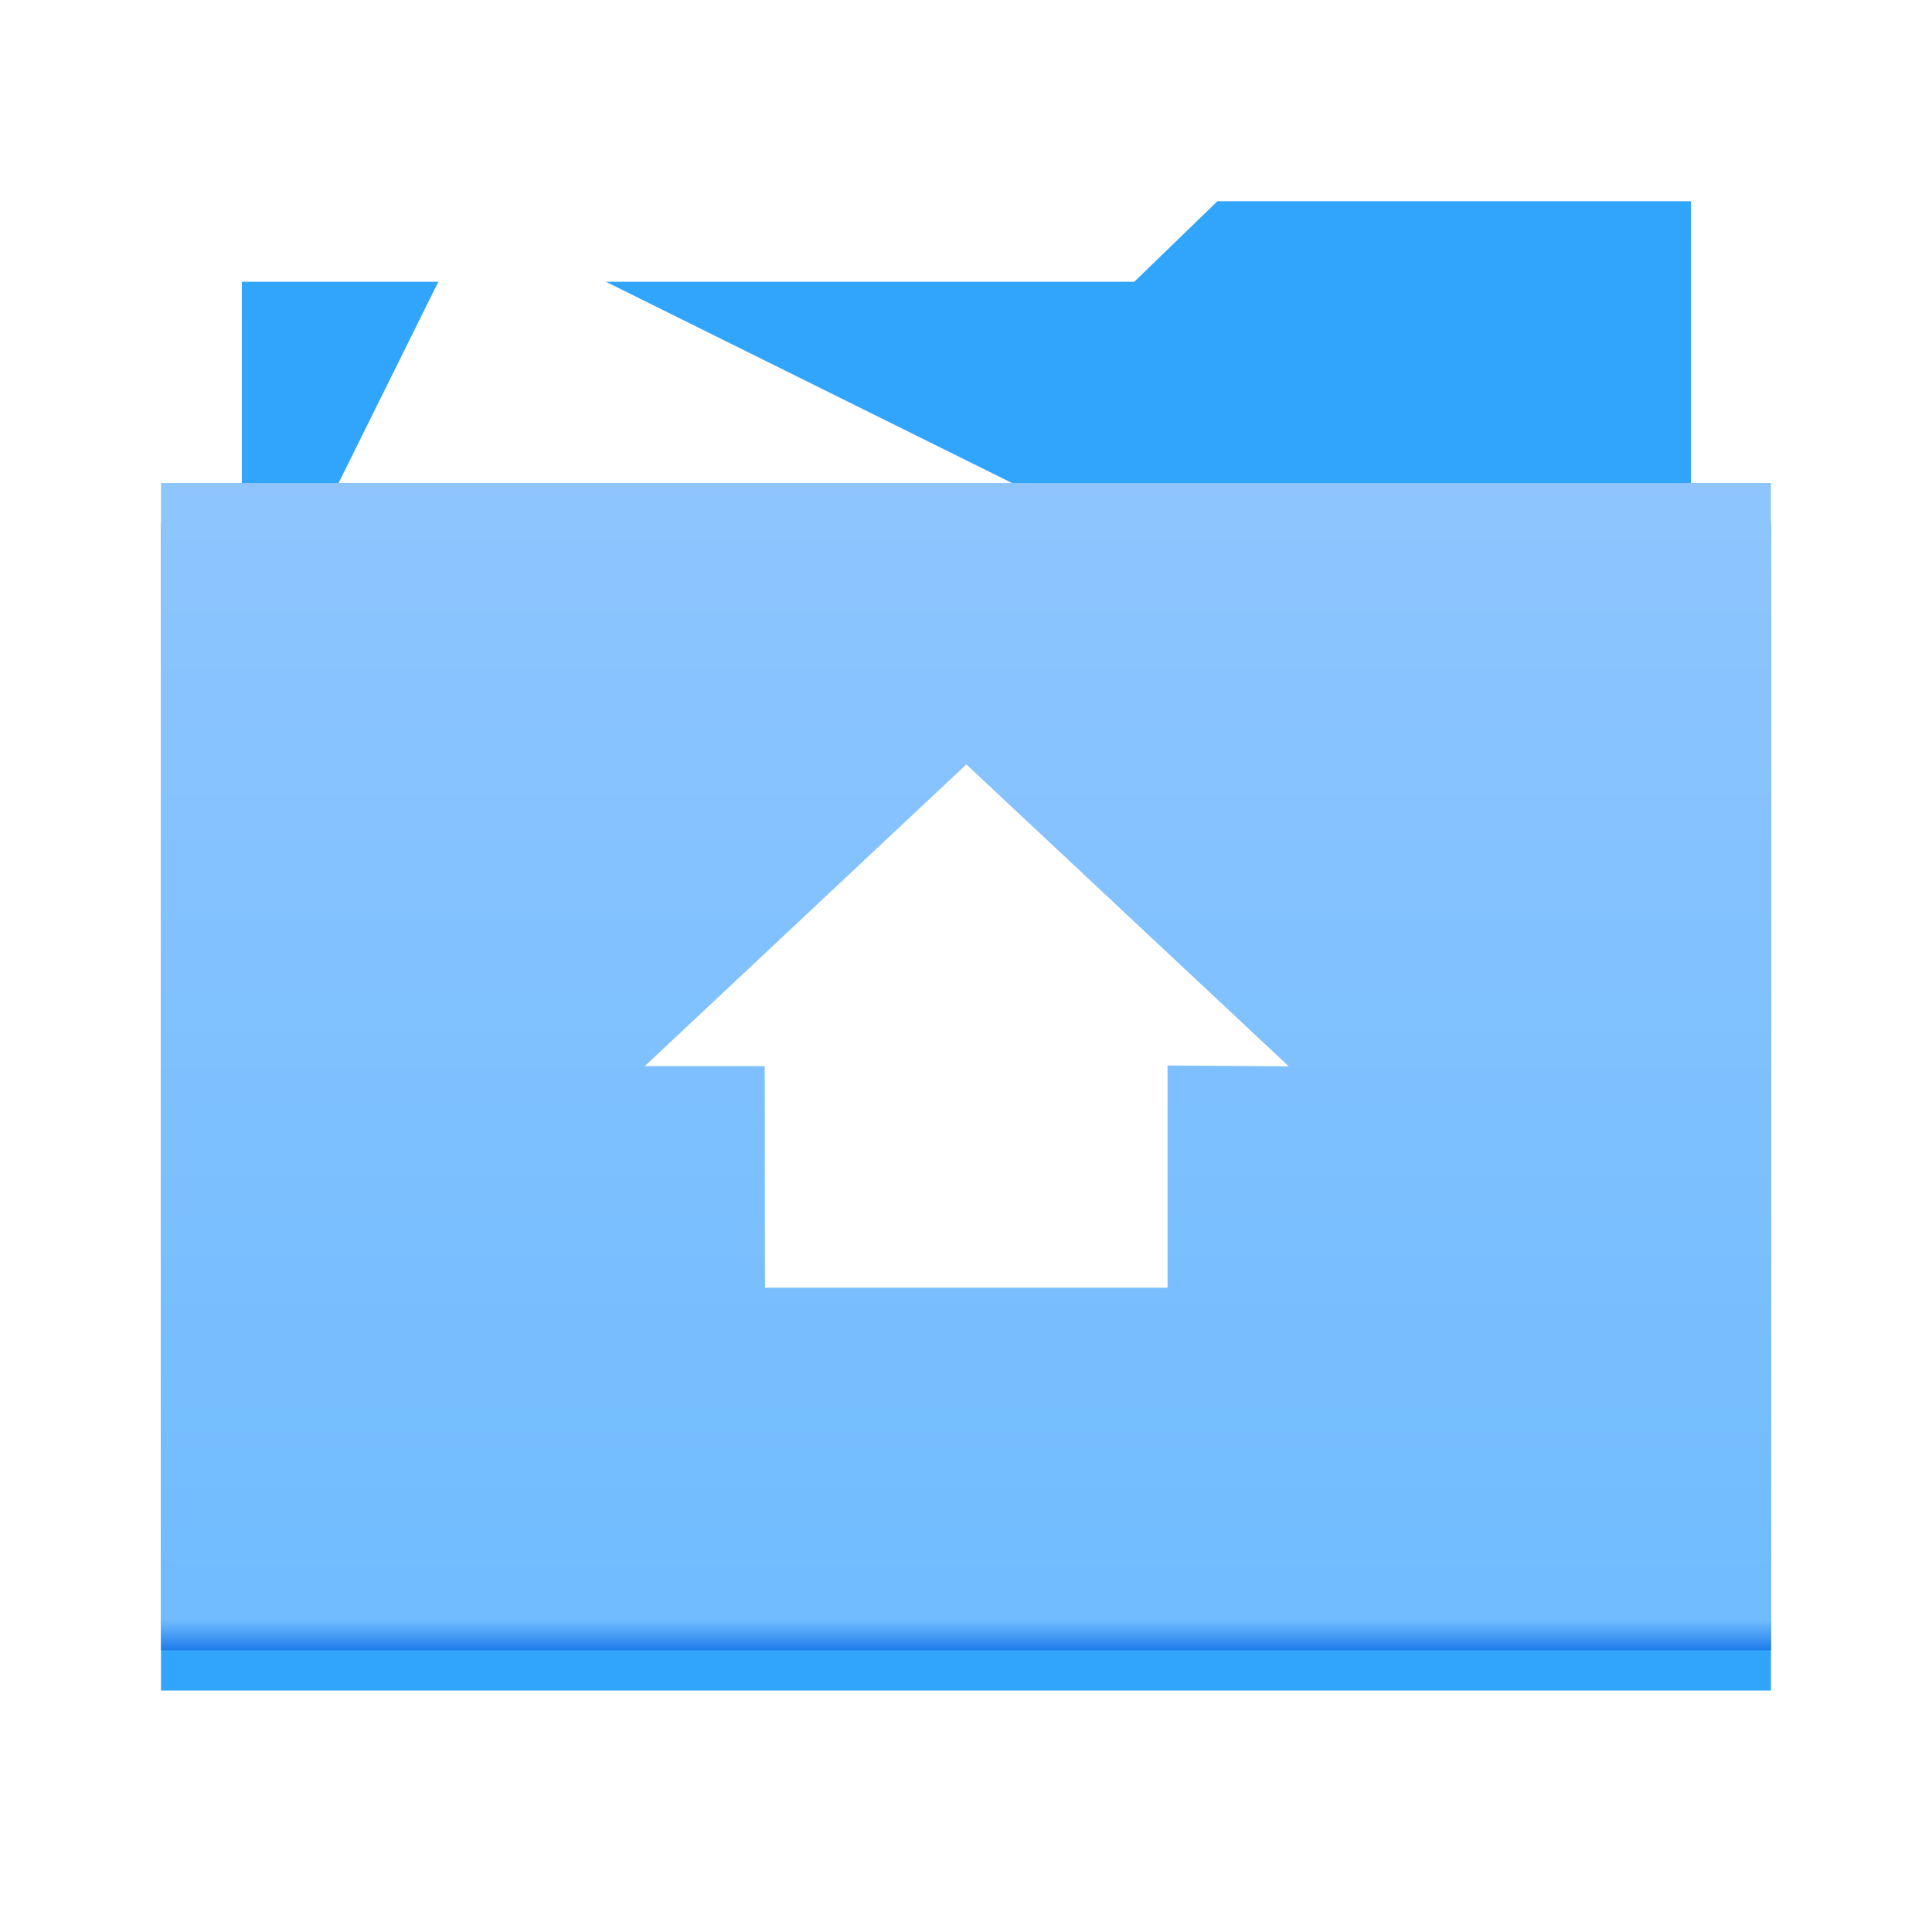 <?xml version="1.0" encoding="UTF-8" standalone="no"?>
<!-- Created with Inkscape (http://www.inkscape.org/) -->

<svg
   xmlns:dc="http://purl.org/dc/elements/1.1/"
   xmlns:cc="http://creativecommons.org/ns#"
   xmlns:rdf="http://www.w3.org/1999/02/22-rdf-syntax-ns#"
   xmlns:svg="http://www.w3.org/2000/svg"
   xmlns="http://www.w3.org/2000/svg"
   xmlns:inkscape="http://www.inkscape.org/namespaces/inkscape"
   version="1.1"
   width="48"
   height="48"
   viewBox="0 0 48 48"
   id="svg2">
  <title
     id="title4">folder-home</title>
  <desc
     id="desc6">Created with Sketch.</desc>
  <defs
     id="defs8">
    <filter
       filterUnits="objectBoundingBox"
       x="-0.5"
       y="-0.5"
       width="2"
       height="2"
       color-interpolation-filters="sRGB"
       id="filter-1">
      <feOffset
         id="feOffset11"
         result="shadowOffsetOuter1"
         in="SourceAlpha"
         dy="1"
         dx="0" />
      <feGaussianBlur
         id="feGaussianBlur13"
         result="shadowBlurOuter1"
         in="shadowOffsetOuter1"
         stdDeviation="1" />
      <feColorMatrix
         id="feColorMatrix15"
         result="shadowMatrixOuter1"
         type="matrix"
         in="shadowBlurOuter1"
         values="0 0 0 0 0   0 0 0 0 0   0 0 0 0 0  0 0 0 0.21 0" />
      <feMerge
         id="feMerge17">
        <feMergeNode
           id="feMergeNode19"
           in="shadowMatrixOuter1" />
        <feMergeNode
           id="feMergeNode21"
           in="SourceGraphic" />
      </feMerge>
    </filter>
    <linearGradient
       x1="0.5"
       y1="0"
       x2="0.5"
       y2="1"
       id="linearGradient-2">
      <stop
         id="stop24"
         style="stop-color:#8ec5ff;stop-opacity:1"
         offset="0" />
      <stop
         id="stop26"
         style="stop-color:#70bcff;stop-opacity:1"
         offset="0.97" />
      <stop
         id="stop28"
         style="stop-color:#0f70e6;stop-opacity:1"
         offset="1" />
    </linearGradient>
  </defs>
  <g
     id="Page-1"
     style="fill:none;stroke:none">
    <g
       id="folder-home">
      <g
         transform="translate(4,5)"
         id="Group">
        <path
           d="m 2.009,7 0,-5 22.172,0 2.065,-2 11.763,0 0,7 L 40,7 40,36 0,36 0,7 2.009,7 z"
           inkscape:connector-curvature="0"
           id="Shape-2"
           style="fill:#31a4fc;filter:url(#filter-1)" />
        <path
           d="m 38.009,30 -36,0 0,-28 22.172,0 2.065,-2 11.763,0 0,30 z"
           inkscape:connector-curvature="0"
           id="Shape"
           style="fill:#31a4fc" />
        <path
           d="m 3.008,29.164 0,-19.33 4.703,-9.49 26.223,12.995 -0.188,15.838 -30.738,-0.013 z"
           inkscape:connector-curvature="0"
           id="path35"
           style="fill:#ffffff" />
        <rect
           width="40"
           height="29"
           x="0"
           y="7"
           id="Rectangle-path"
           style="fill:url(#linearGradient-2)" />
        <path
           d="m 25.007,21.471 3.012,0.022 -8.01,-7.501 -7.99,7.495 2.98,0 0.006,5.505 10.002,0 0,-5.521 z"
           inkscape:connector-curvature="0"
           id="path38"
           style="fill:#ffffff" />
      </g>
    </g>
  </g>
</svg>
